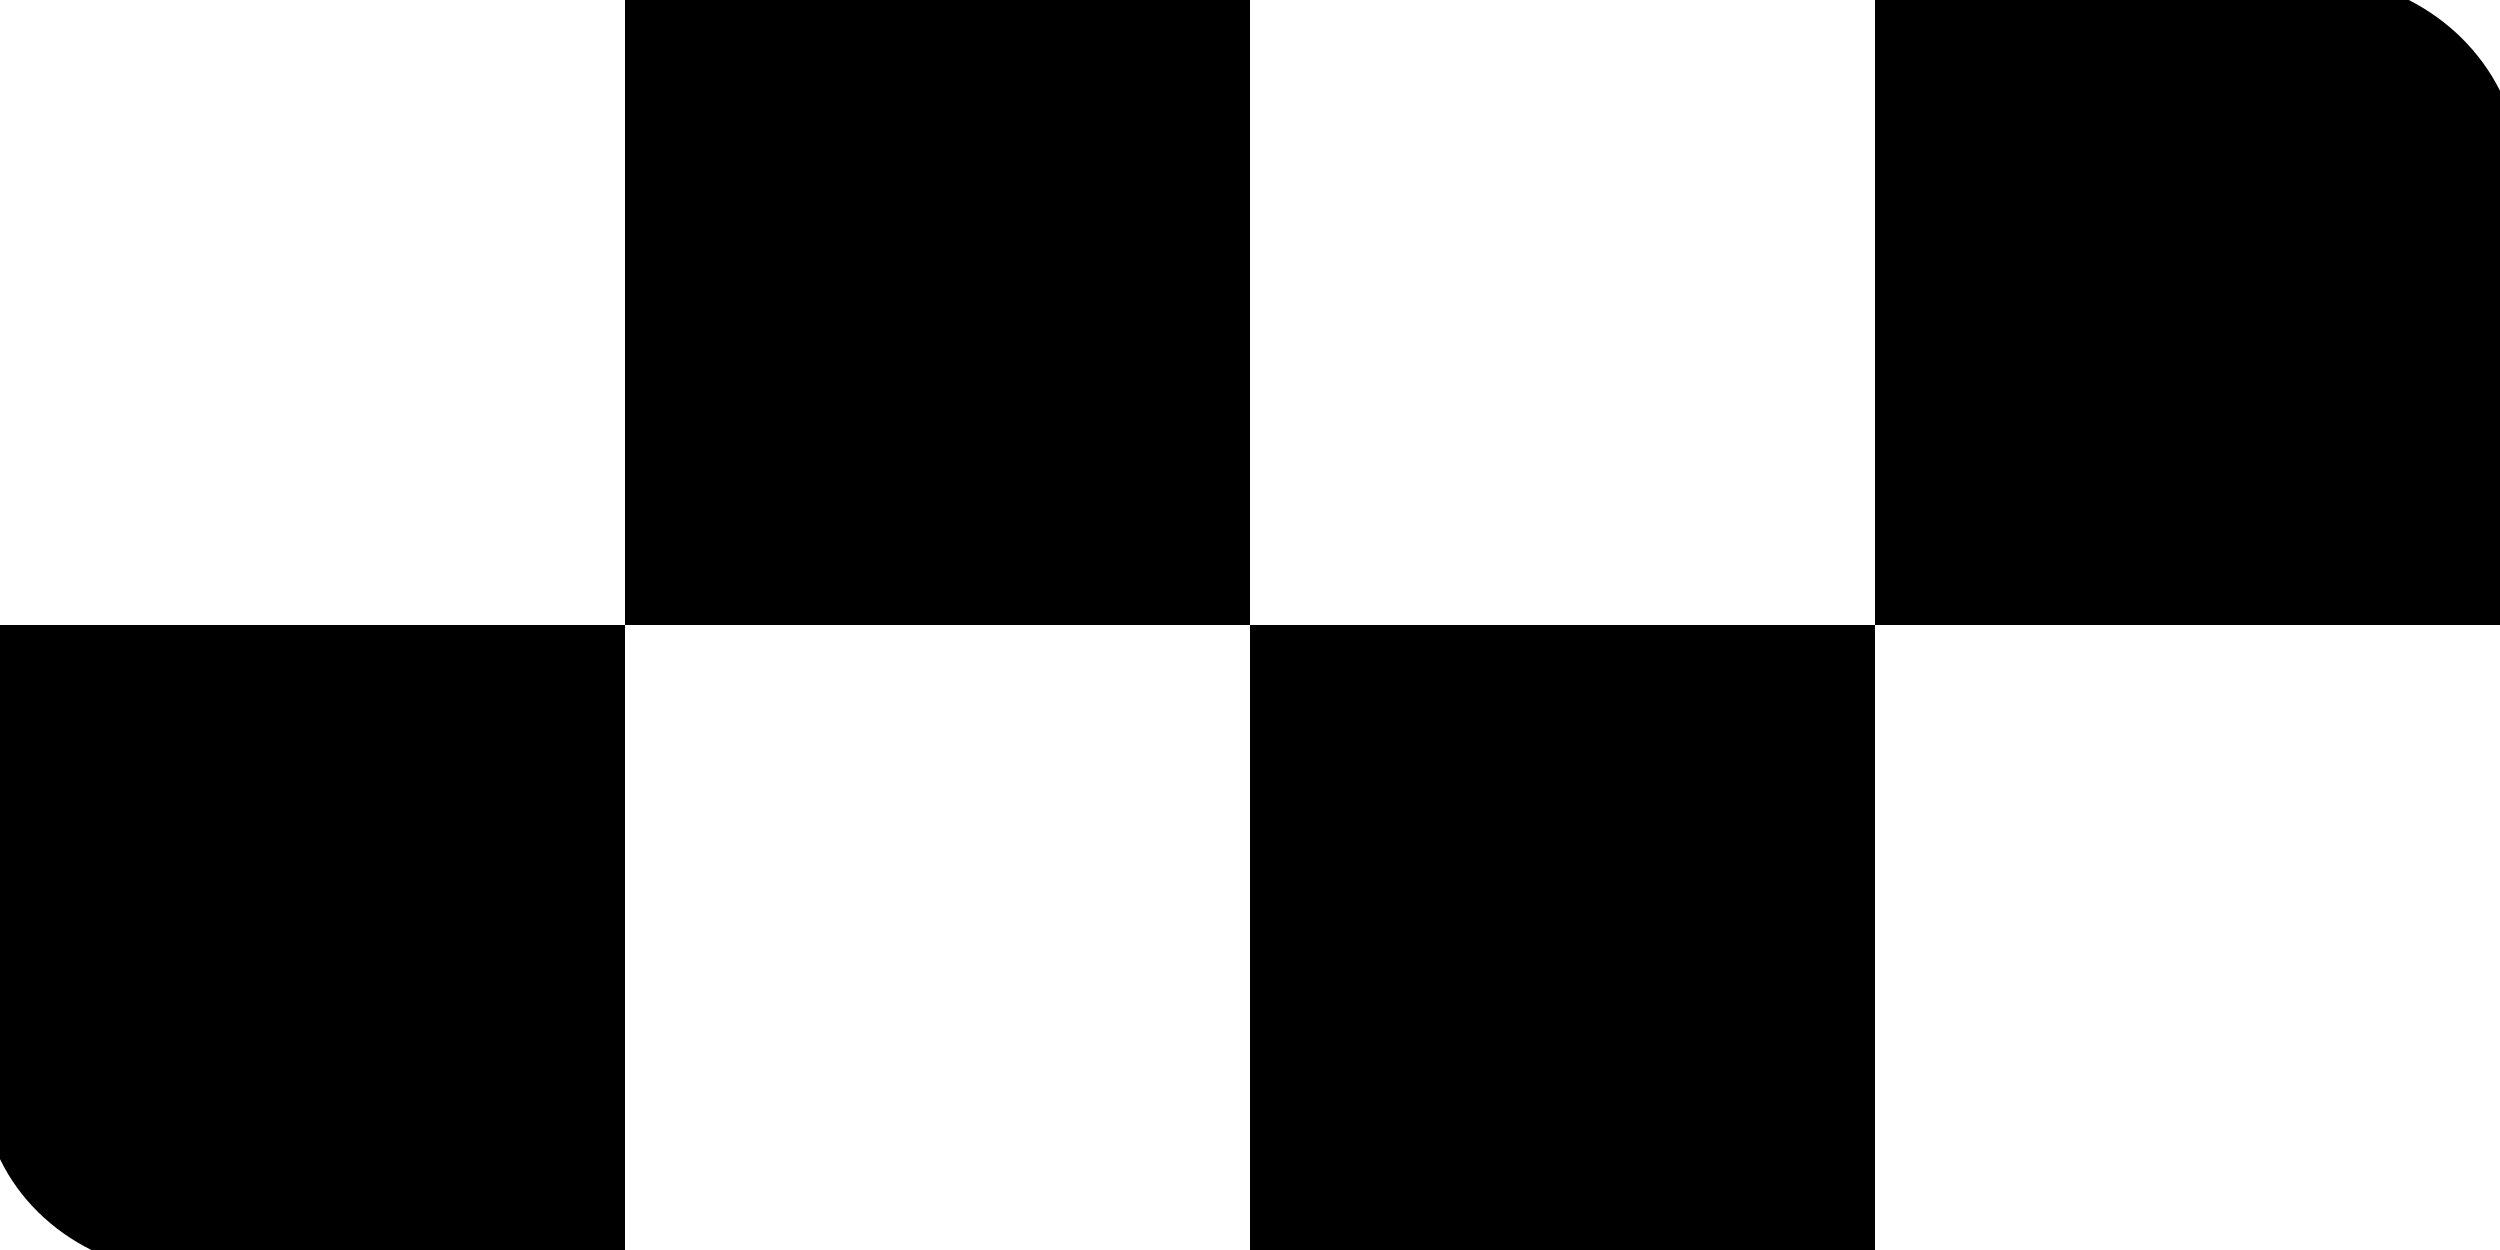 <?xml version="1.0" encoding="UTF-8" ?>
<!DOCTYPE svg PUBLIC "-//W3C//DTD SVG 1.1//EN" "http://www.w3.org/Graphics/SVG/1.1/DTD/svg11.dtd">
<svg width="200pt" height="100pt" viewBox="0 0 200 100" version="1.1" xmlns="http://www.w3.org/2000/svg">
<g id="#ffffffff">
</g>
<g id="#000000ff">
<path fill="#000000" opacity="1.00" d=" M 50.00 0.00 L 100.00 0.00 C 100.00 16.67 100.00 33.33 100.00 50.00 C 83.33 50.00 66.67 50.00 50.00 50.00 C 50.00 33.33 50.00 16.67 50.00 0.00 Z" />
<path fill="#000000" opacity="1.00" d=" M 150.00 0.00 L 192.70 0.00 C 195.83 1.59 198.42 4.11 200.00 7.26 L 200.00 50.00 C 183.33 50.00 166.67 50.00 150.00 50.00 C 150.00 33.33 150.00 16.67 150.00 0.00 Z" />
<path fill="#000000" opacity="1.00" d=" M 0.00 50.00 C 16.67 50.00 33.33 50.00 50.00 50.00 C 50.00 66.67 50.00 83.33 50.00 100.00 L 7.31 100.00 C 4.15 98.43 1.54 95.91 0.00 92.73 L 0.00 50.00 Z" />
<path fill="#000000" opacity="1.00" d=" M 100.00 50.00 C 116.67 50.00 133.33 50.00 150.00 50.00 C 150.00 66.67 150.00 83.33 150.00 100.00 L 100.00 100.00 C 100.00 83.33 100.00 66.67 100.00 50.00 Z" />
</g>
</svg>
